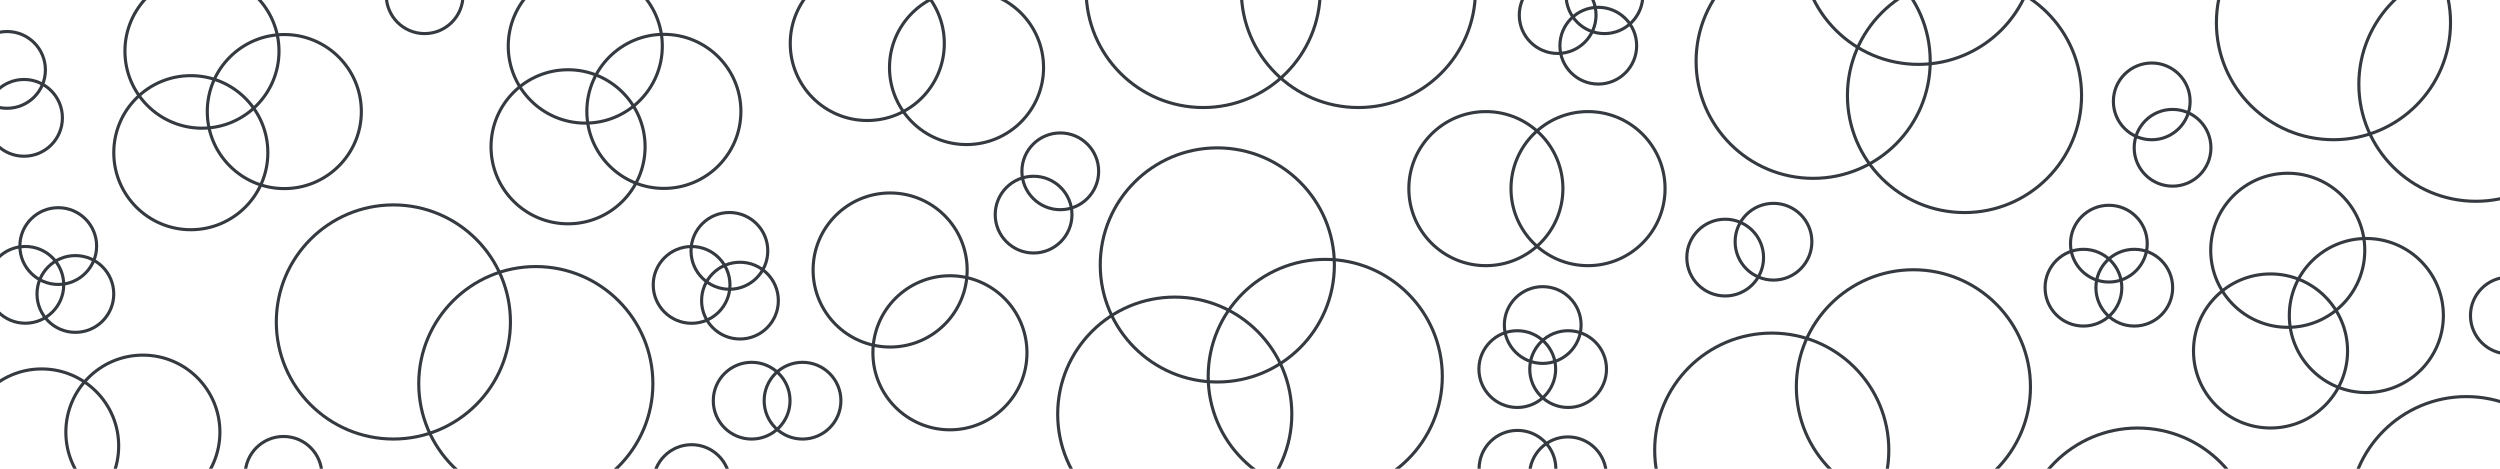 <?xml version="1.0" encoding="utf-8"?>
<!-- Generator: Adobe Illustrator 24.1.1, SVG Export Plug-In . SVG Version: 6.00 Build 0)  -->
<svg version="1.1" xmlns="http://www.w3.org/2000/svg" xmlns:xlink="http://www.w3.org/1999/xlink" x="0px" y="0px"
	 viewBox="0 0 800 150" style="enable-background:new 0 0 800 150;" xml:space="preserve">
<style type="text/css">
	.st0{fill:none;stroke:#343A40;stroke-linecap:round;stroke-linejoin:round;stroke-miterlimit:10;}
</style>
<g id="Layer_2">
</g>
<g id="Layer_1">
	<g>
		<circle class="st0" cx="682.97" cy="92.06" r="12.28"/>
		<circle class="st0" cx="674.84" cy="77.97" r="12.28"/>
		<circle class="st0" cx="666.7" cy="92.06" r="12.28"/>
	</g>
	<g>
		<circle class="st0" cx="511.45" cy="14.62" r="12.28"/>
		<circle class="st0" cx="513.43" cy="-1.53" r="12.28"/>
		<circle class="st0" cx="498.45" cy="4.82" r="12.28"/>
	</g>
	<g>
		<circle class="st0" cx="501.8" cy="118.11" r="12.28"/>
		<circle class="st0" cx="493.67" cy="104.01" r="12.28"/>
		<circle class="st0" cx="485.53" cy="118.11" r="12.28"/>
	</g>
	<g>
		<circle class="st0" cx="236.79" cy="96.2" r="12.28"/>
		<circle class="st0" cx="233.41" cy="80.28" r="12.28"/>
		<circle class="st0" cx="221.31" cy="91.17" r="12.28"/>
	</g>
	<g>
		<circle class="st0" cx="24.12" cy="94.07" r="12.28"/>
		<circle class="st0" cx="18.64" cy="78.74" r="12.28"/>
		<circle class="st0" cx="8.11" cy="91.15" r="12.28"/>
	</g>
	<g>
		<circle class="st0" cx="695.22" cy="47.29" r="12.28"/>
		<circle class="st0" cx="688.56" cy="32.44" r="12.28"/>
	</g>
	<g>
		<circle class="st0" cx="567.52" cy="77.35" r="12.28"/>
		<circle class="st0" cx="552.06" cy="82.43" r="12.28"/>
	</g>
	<circle class="st0" cx="802.83" cy="100.97" r="12.28"/>
	<circle class="st0" cx="221.31" cy="154.58" r="12.28"/>
	<circle class="st0" cx="90.73" cy="151.95" r="12.28"/>
	<circle class="st0" cx="135.88" cy="-1.53" r="12.28"/>
	<g>
		<circle class="st0" cx="501.74" cy="152.09" r="12.28"/>
		<circle class="st0" cx="485.59" cy="150.01" r="12.28"/>
	</g>
	<g>
		<circle class="st0" cx="330.75" cy="68.68" r="12.28"/>
		<circle class="st0" cx="339.29" cy="54.82" r="12.28"/>
	</g>
	<g>
		<circle class="st0" cx="256.81" cy="128.22" r="12.28"/>
		<circle class="st0" cx="240.53" cy="128.22" r="12.28"/>
	</g>
	<g>
		<circle class="st0" cx="7.69" cy="37.71" r="12.28"/>
		<circle class="st0" cx="2.25" cy="22.37" r="12.28"/>
	</g>
	<g>
		<circle class="st0" cx="212.44" cy="35.64" r="24.65"/>
		<circle class="st0" cx="187.29" cy="14.75" r="24.65"/>
		<circle class="st0" cx="181.78" cy="46.97" r="24.65"/>
	</g>
	<g>
		<circle class="st0" cx="757.23" cy="100.97" r="24.65"/>
		<circle class="st0" cx="732.08" cy="80.09" r="24.65"/>
		<circle class="st0" cx="726.57" cy="112.31" r="24.65"/>
	</g>
	<g>
		<circle class="st0" cx="90.98" cy="35.7" r="24.65"/>
		<circle class="st0" cx="64.63" cy="16.37" r="24.65"/>
		<circle class="st0" cx="61.06" cy="48.86" r="24.65"/>
	</g>
	<g>
		<circle class="st0" cx="309.29" cy="21.61" r="24.65"/>
		<circle class="st0" cx="277.53" cy="13.91" r="24.65"/>
	</g>
	<g>
		<circle class="st0" cx="508.17" cy="60.36" r="24.65"/>
		<circle class="st0" cx="475.48" cy="60.36" r="24.65"/>
	</g>
	<g>
		<circle class="st0" cx="45.72" cy="138.29" r="24.65"/>
		<circle class="st0" cx="13.33" cy="142.71" r="24.65"/>
	</g>
	<g>
		<circle class="st0" cx="303.98" cy="112.89" r="24.65"/>
		<circle class="st0" cx="284.84" cy="86.4" r="24.65"/>
	</g>
	<g>
		<circle class="st0" cx="628.64" cy="30.56" r="37.46"/>
		<circle class="st0" cx="613.91" cy="-16.86" r="37.46"/>
		<circle class="st0" cx="580.21" cy="19.61" r="37.46"/>
	</g>
	<g>
		<circle class="st0" cx="424.08" cy="120.46" r="37.46"/>
		<circle class="st0" cx="389.54" cy="84.78" r="37.46"/>
		<circle class="st0" cx="375.92" cy="132.53" r="37.46"/>
	</g>
	<circle class="st0" cx="789.23" cy="164.37" r="37.46"/>
	<circle class="st0" cx="684.07" cy="174.43" r="37.46"/>
	<g>
		<circle class="st0" cx="434.68" cy="-3.05" r="37.46"/>
		<circle class="st0" cx="385.02" cy="-3.05" r="37.46"/>
	</g>
	<g>
		<circle class="st0" cx="612.29" cy="123.78" r="37.46"/>
		<circle class="st0" cx="566.96" cy="144.05" r="37.46"/>
	</g>
	<g>
		<circle class="st0" cx="171.46" cy="122.76" r="37.46"/>
		<circle class="st0" cx="125.88" cy="103.03" r="37.46"/>
	</g>
	<g>
		<circle class="st0" cx="792.29" cy="26.95" r="37.46"/>
		<circle class="st0" cx="746.71" cy="7.25" r="37.46"/>
	</g>
	<g>
	</g>
	<g>
	</g>
	<g>
	</g>
	<g>
	</g>
	<g>
	</g>
	<g>
	</g>
	<g>
	</g>
	<g>
	</g>
	<g>
	</g>
	<g>
	</g>
	<g>
	</g>
	<g>
	</g>
	<g>
	</g>
	<g>
	</g>
	<g>
	</g>
</g>
</svg>

